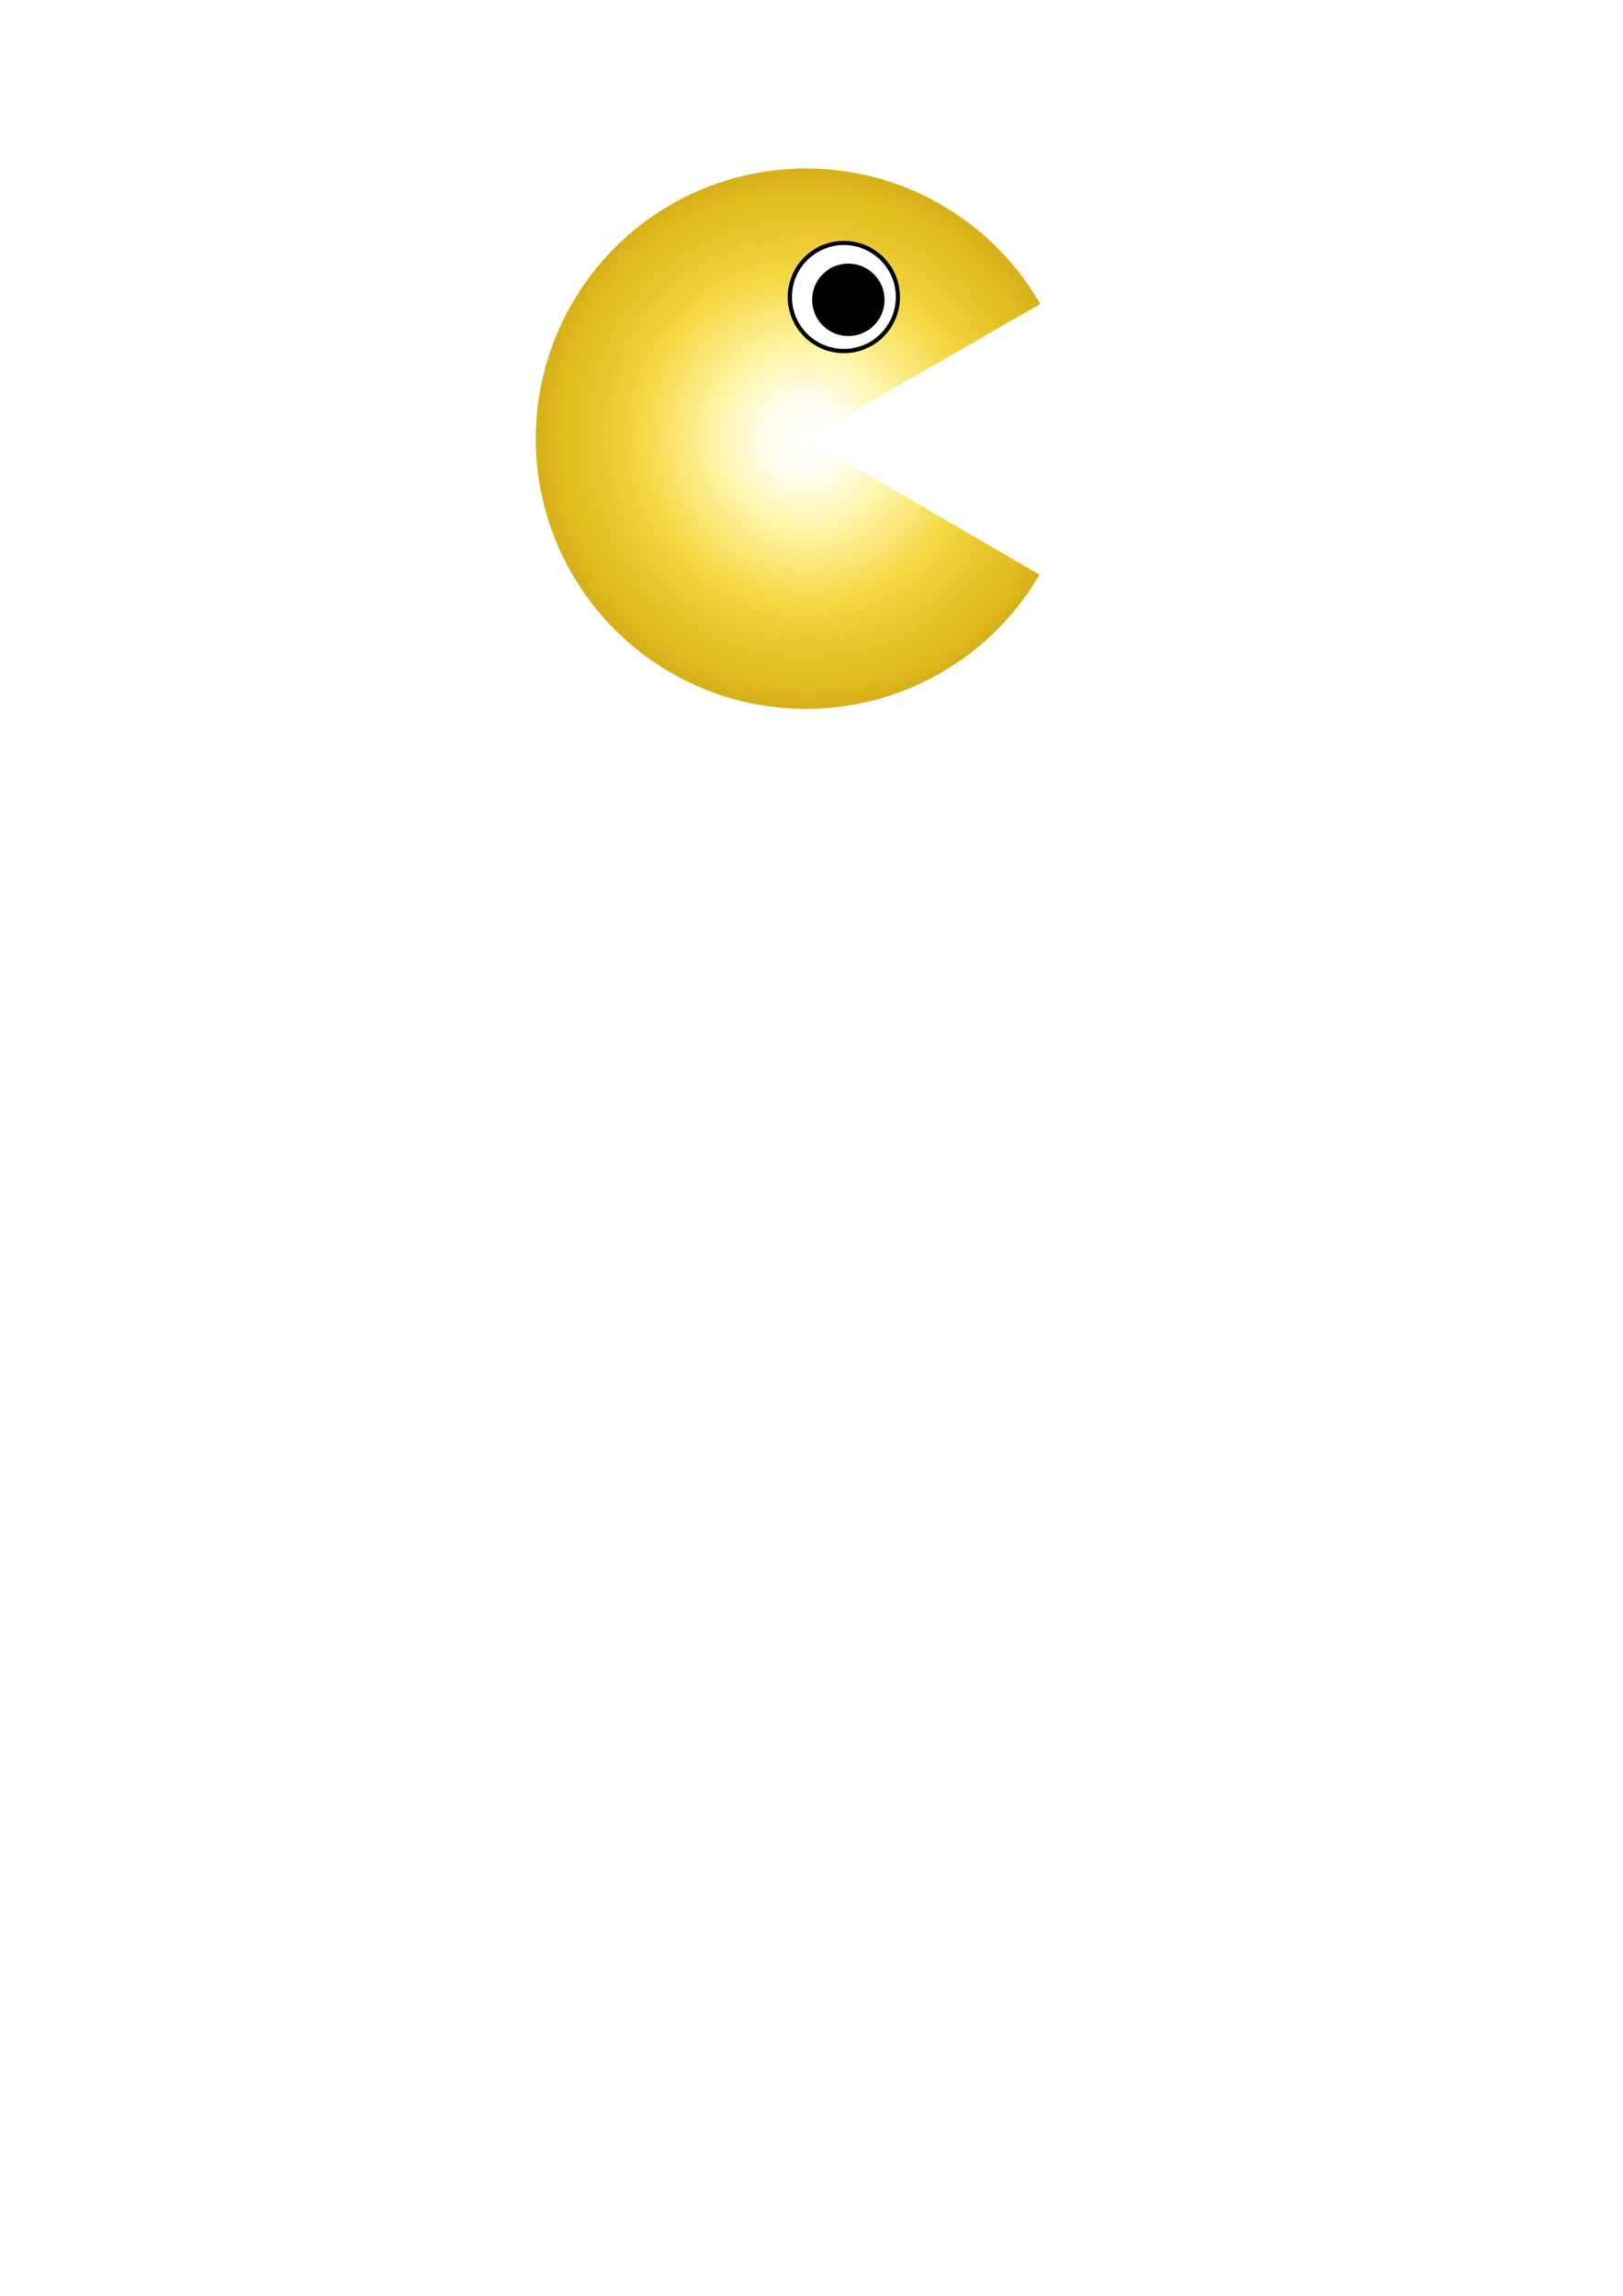 <?xml version="1.0" encoding="UTF-8" standalone="no"?>
<!-- Created with Inkscape (http://www.inkscape.org/) -->

<svg
   width="210mm"
   height="297mm"
   viewBox="0 0 210 297"
   version="1.1"
   id="svg410"
   inkscape:version="1.2.2 (732a01da63, 2022-12-09)"
   sodipodi:docname="pacman (death).svg"
   xmlns:inkscape="http://www.inkscape.org/namespaces/inkscape"
   xmlns:sodipodi="http://sodipodi.sourceforge.net/DTD/sodipodi-0.dtd"
   xmlns:xlink="http://www.w3.org/1999/xlink"
   xmlns="http://www.w3.org/2000/svg"
   xmlns:svg="http://www.w3.org/2000/svg">
  <sodipodi:namedview
     id="namedview412"
     pagecolor="#ffffff"
     bordercolor="#000000"
     borderopacity="0.25"
     inkscape:showpageshadow="2"
     inkscape:pageopacity="0.0"
     inkscape:pagecheckerboard="0"
     inkscape:deskcolor="#d1d1d1"
     inkscape:document-units="mm"
     showgrid="false"
     inkscape:zoom="0.89263468"
     inkscape:cx="122.67056"
     inkscape:cy="202.77052"
     inkscape:window-width="2560"
     inkscape:window-height="1377"
     inkscape:window-x="1272"
     inkscape:window-y="-8"
     inkscape:window-maximized="1"
     inkscape:current-layer="layer1" />
  <defs
     id="defs407">
    <radialGradient
       inkscape:collect="always"
       xlink:href="#linearGradient925"
       id="radialGradient1569"
       gradientUnits="userSpaceOnUse"
       gradientTransform="matrix(-0.723,-0.681,0.675,-0.717,29.604,66.962)"
       cx="28.101"
       cy="27.856"
       fx="28.101"
       fy="27.856"
       r="20" />
    <linearGradient
       inkscape:collect="always"
       id="linearGradient925">
      <stop
         style="stop-color:#ffffff;stop-opacity:1;"
         offset="0"
         id="stop921" />
      <stop
         style="stop-color:#fffdee;stop-opacity:1;"
         offset="0.151"
         id="stop3294" />
      <stop
         style="stop-color:#fff5a6;stop-opacity:1;"
         offset="0.34"
         id="stop3290" />
      <stop
         style="stop-color:#f5d844;stop-opacity:1;"
         offset="0.612"
         id="stop3296" />
      <stop
         style="stop-color:#eac62d;stop-opacity:1;"
         offset="0.775"
         id="stop3292" />
      <stop
         style="stop-color:#e3be21;stop-opacity:1;"
         offset="0.906"
         id="stop1100" />
      <stop
         style="stop-color:#d7b118;stop-opacity:1;"
         offset="1"
         id="stop923" />
    </linearGradient>
    <filter
       inkscape:collect="always"
       style="color-interpolation-filters:sRGB"
       id="filter4065"
       x="-0.049"
       y="-0.049"
       width="1.098"
       height="1.098">
      <feGaussianBlur
         inkscape:collect="always"
         stdDeviation="0.099"
         id="feGaussianBlur4067" />
    </filter>
    <filter
       inkscape:collect="always"
       style="color-interpolation-filters:sRGB"
       id="filter4061"
       x="-0.078"
       y="-0.078"
       width="1.156"
       height="1.156">
      <feGaussianBlur
         inkscape:collect="always"
         stdDeviation="0.182"
         id="feGaussianBlur4063" />
    </filter>
  </defs>
  <g
     inkscape:label="Layer 1"
     inkscape:groupmode="layer"
     id="layer1">
    <g
       id="g1567"
       transform="matrix(1.748,0,0,1.748,55.164,8.059)"
       inkscape:label="pacman"
       inkscape:export-filename="pacman (death)\pacman (death) 0.90.png"
       inkscape:export-xdpi="167.06435"
       inkscape:export-ydpi="167.06435">
      <path
         style="opacity:1;fill:url(#radialGradient1569);fill-opacity:1;stroke-width:0.518"
         id="path1559"
         inkscape:label="Head"
         sodipodi:type="arc"
         sodipodi:cx="28.101095"
         sodipodi:cy="27.855539"
         sodipodi:rx="20"
         sodipodi:ry="20"
         sodipodi:start="0.52720035"
         sodipodi:end="5.7612817"
         sodipodi:arc-type="slice"
         d="M 45.385,37.918 A 20,20 0 0 1 22.864,47.158 20,20 0 0 1 8.101,27.803 20,20 0 0 1 22.967,8.526 20,20 0 0 1 45.439,17.885 l -17.337,9.971 z" />
      <g
         id="g1565"
         transform="translate(-25.281,-4.445)"
         inkscape:label="Eye">
        <circle
           style="opacity:1;fill:#ffffff;fill-opacity:1;stroke:#000000;stroke-width:0.311;stroke-dasharray:none;stroke-opacity:1;filter:url(#filter4065)"
           id="circle1561"
           cx="56.188"
           cy="21.815"
           r="4" />
        <circle
           style="opacity:1;fill:#000000;fill-opacity:1;stroke-width:0.327;stroke-dasharray:none;filter:url(#filter4061)"
           id="circle1563"
           cx="56.492"
           cy="22.155"
           r="2.796"
           transform="matrix(0.959,0,0,0.959,2.341,0.779)" />
      </g>
    </g>
  </g>
</svg>
